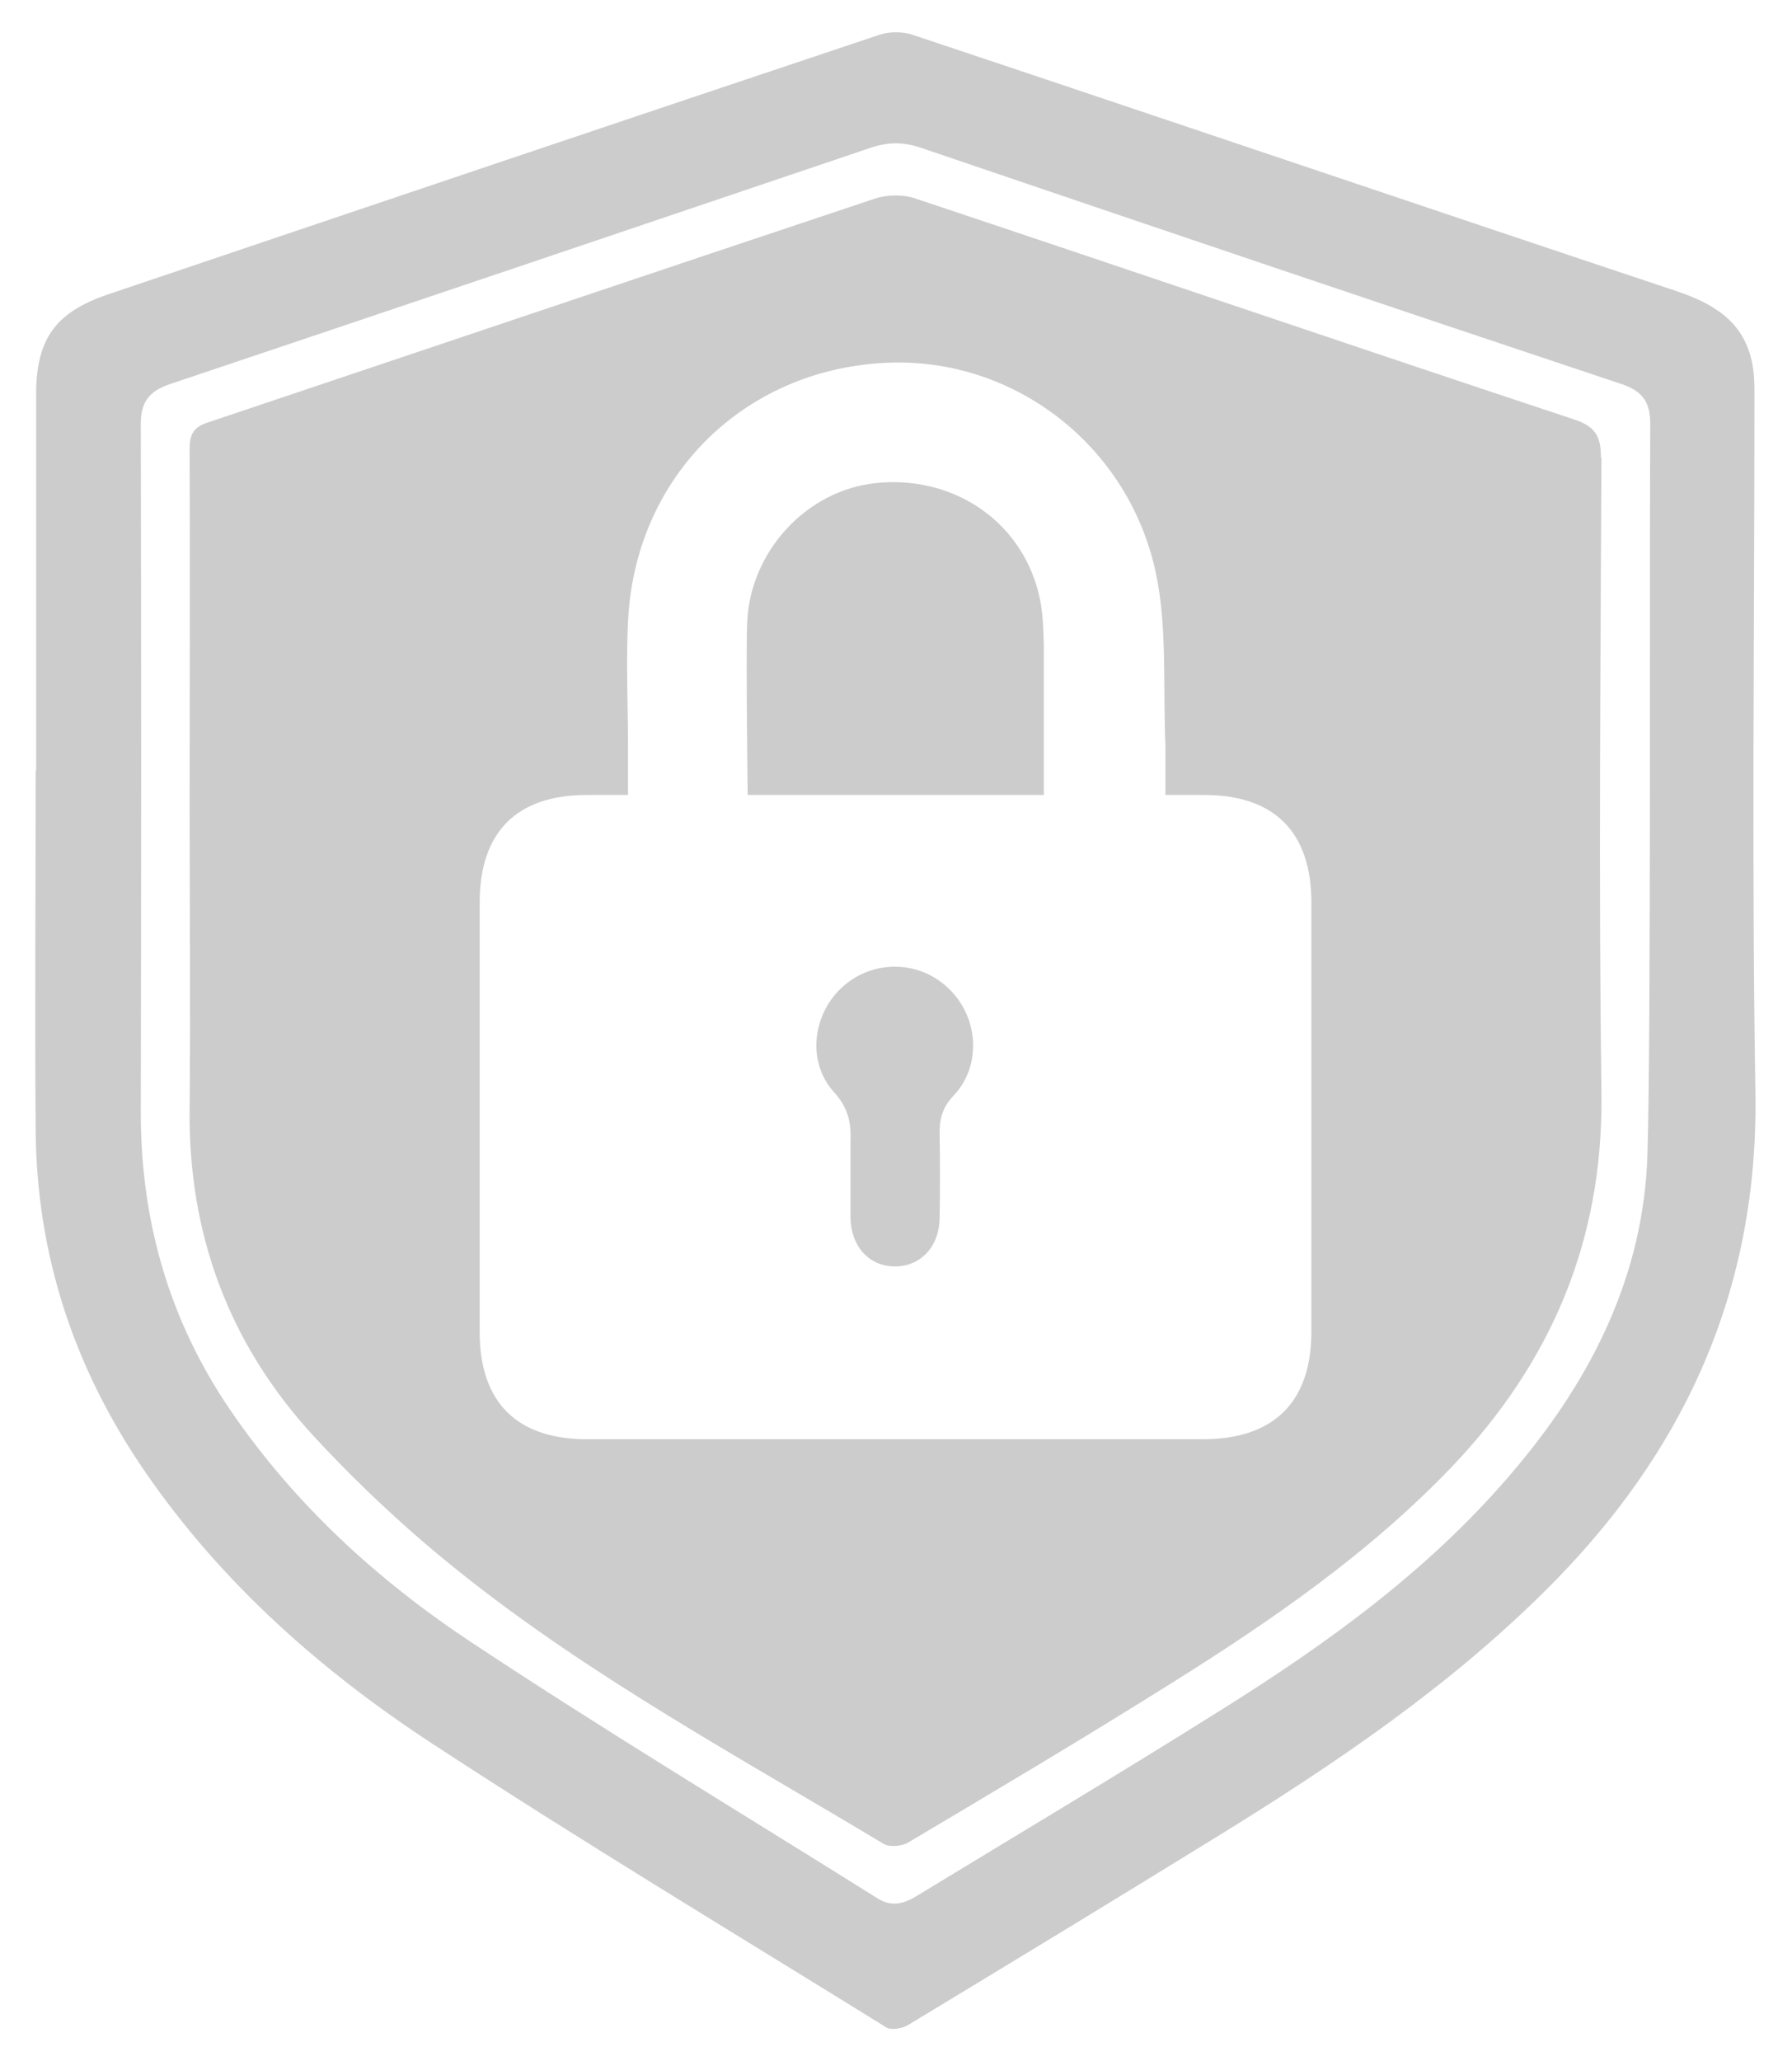 <?xml version="1.0" encoding="UTF-8"?>
<svg id="Capa_5" data-name="Capa 5" xmlns="http://www.w3.org/2000/svg" viewBox="0 0 38.18 43.89">
  <defs>
    <style>
      .cls-1 {
        fill: #ccc;
        stroke-width: 0px;
      }
    </style>
  </defs>
  <g>
    <path class="cls-1" d="M.77,16.41c0-2.67,0-5.34,0-8.01,0-1.18.41-1.75,1.53-2.13C7.78,4.42,13.26,2.57,18.74.74c.21-.07.49-.07.7,0,5.43,1.81,10.85,3.65,16.28,5.46.77.26,1.41.63,1.6,1.48.06.25.06.52.06.78,0,4.94-.06,9.87.02,14.81.07,4.21-1.52,7.67-4.46,10.59-2.09,2.08-4.52,3.72-7.02,5.26-2.19,1.35-4.38,2.68-6.58,4.01-.12.07-.35.11-.45.05-3.23-2-6.49-3.96-9.67-6.04-2.37-1.55-4.48-3.41-6.11-5.77-1.52-2.2-2.33-4.62-2.35-7.3-.02-2.55,0-5.11,0-7.66h0ZM35.16,9.03c0-.46-.16-.7-.61-.85-4.98-1.66-9.95-3.34-14.92-5.03-.38-.13-.71-.13-1.09,0-4.97,1.68-9.94,3.36-14.92,5.03-.44.15-.62.38-.62.84.01,4.89.01,9.79,0,14.68,0,2.3.6,4.41,1.9,6.32,1.37,2.01,3.14,3.63,5.15,4.96,2.84,1.88,5.76,3.64,8.65,5.45.29.18.54.12.81-.04,2.17-1.32,4.35-2.62,6.5-3.97,2.32-1.45,4.53-3.05,6.3-5.17,1.62-1.93,2.71-4.11,2.79-6.66.08-2.57.04-12.94.06-15.55Z"/>
    <path class="cls-1" d="M18.12,24.92c0-.2,0-.41,0-.61.02-.4-.05-.72-.35-1.05-.59-.65-.46-1.68.2-2.26.65-.57,1.63-.55,2.25.06.63.61.7,1.63.1,2.27-.25.26-.31.52-.3.85.01.58.01,1.16,0,1.74,0,.63-.41,1.06-.97,1.05-.54-.01-.92-.43-.93-1.04,0-.33,0-.67,0-1Z"/>
  </g>
  <g>
    <path class="cls-1" d="M34.11,9.75c0-.46-.12-.67-.58-.82-4.68-1.55-9.34-3.14-14.02-4.7-.26-.09-.6-.09-.87,0-4.74,1.58-9.48,3.18-14.22,4.77-.31.1-.38.27-.38.56.01,2.51,0,5.02,0,7.53,0,2.18.02,4.36,0,6.53-.03,2.67.84,5,2.63,6.95.97,1.05,2.03,2.04,3.15,2.93,2.8,2.23,5.95,3.93,9.01,5.77.12.07.37.05.5-.02,1.87-1.11,3.74-2.22,5.59-3.38,2.16-1.35,4.25-2.79,6.02-4.64,2.1-2.21,3.21-4.79,3.18-7.89-.06-4.53-.02-9.06,0-13.59ZM27.94,28.36c0,1.49-.79,2.28-2.28,2.29-4.39,0-8.77,0-13.16,0-1.49,0-2.28-.79-2.28-2.28,0-3.05,0-6.1,0-9.15,0-1.5.79-2.29,2.28-2.29.29,0,.59,0,.88,0v-1.07h0c0-.93-.05-1.86.01-2.78.21-2.97,2.46-5.18,5.42-5.35,2.81-.17,5.37,1.83,5.86,4.7.19,1.1.11,2.25.16,3.45h0v1.05c.28,0,.55,0,.83,0,1.49,0,2.28.79,2.28,2.29,0,3.05,0,6.1,0,9.15Z"/>
    <path class="cls-1" d="M22.24,13.76c-.01-.39-.02-.79-.12-1.16-.4-1.54-1.85-2.49-3.48-2.31-1.45.16-2.65,1.44-2.72,2.95-.03.71.01,3.69.01,3.69,1.06,0,2.08,0,3.14,0s2.12,0,3.17,0c0,0,0-2.47,0-3.16Z"/>
  </g>
</svg>
